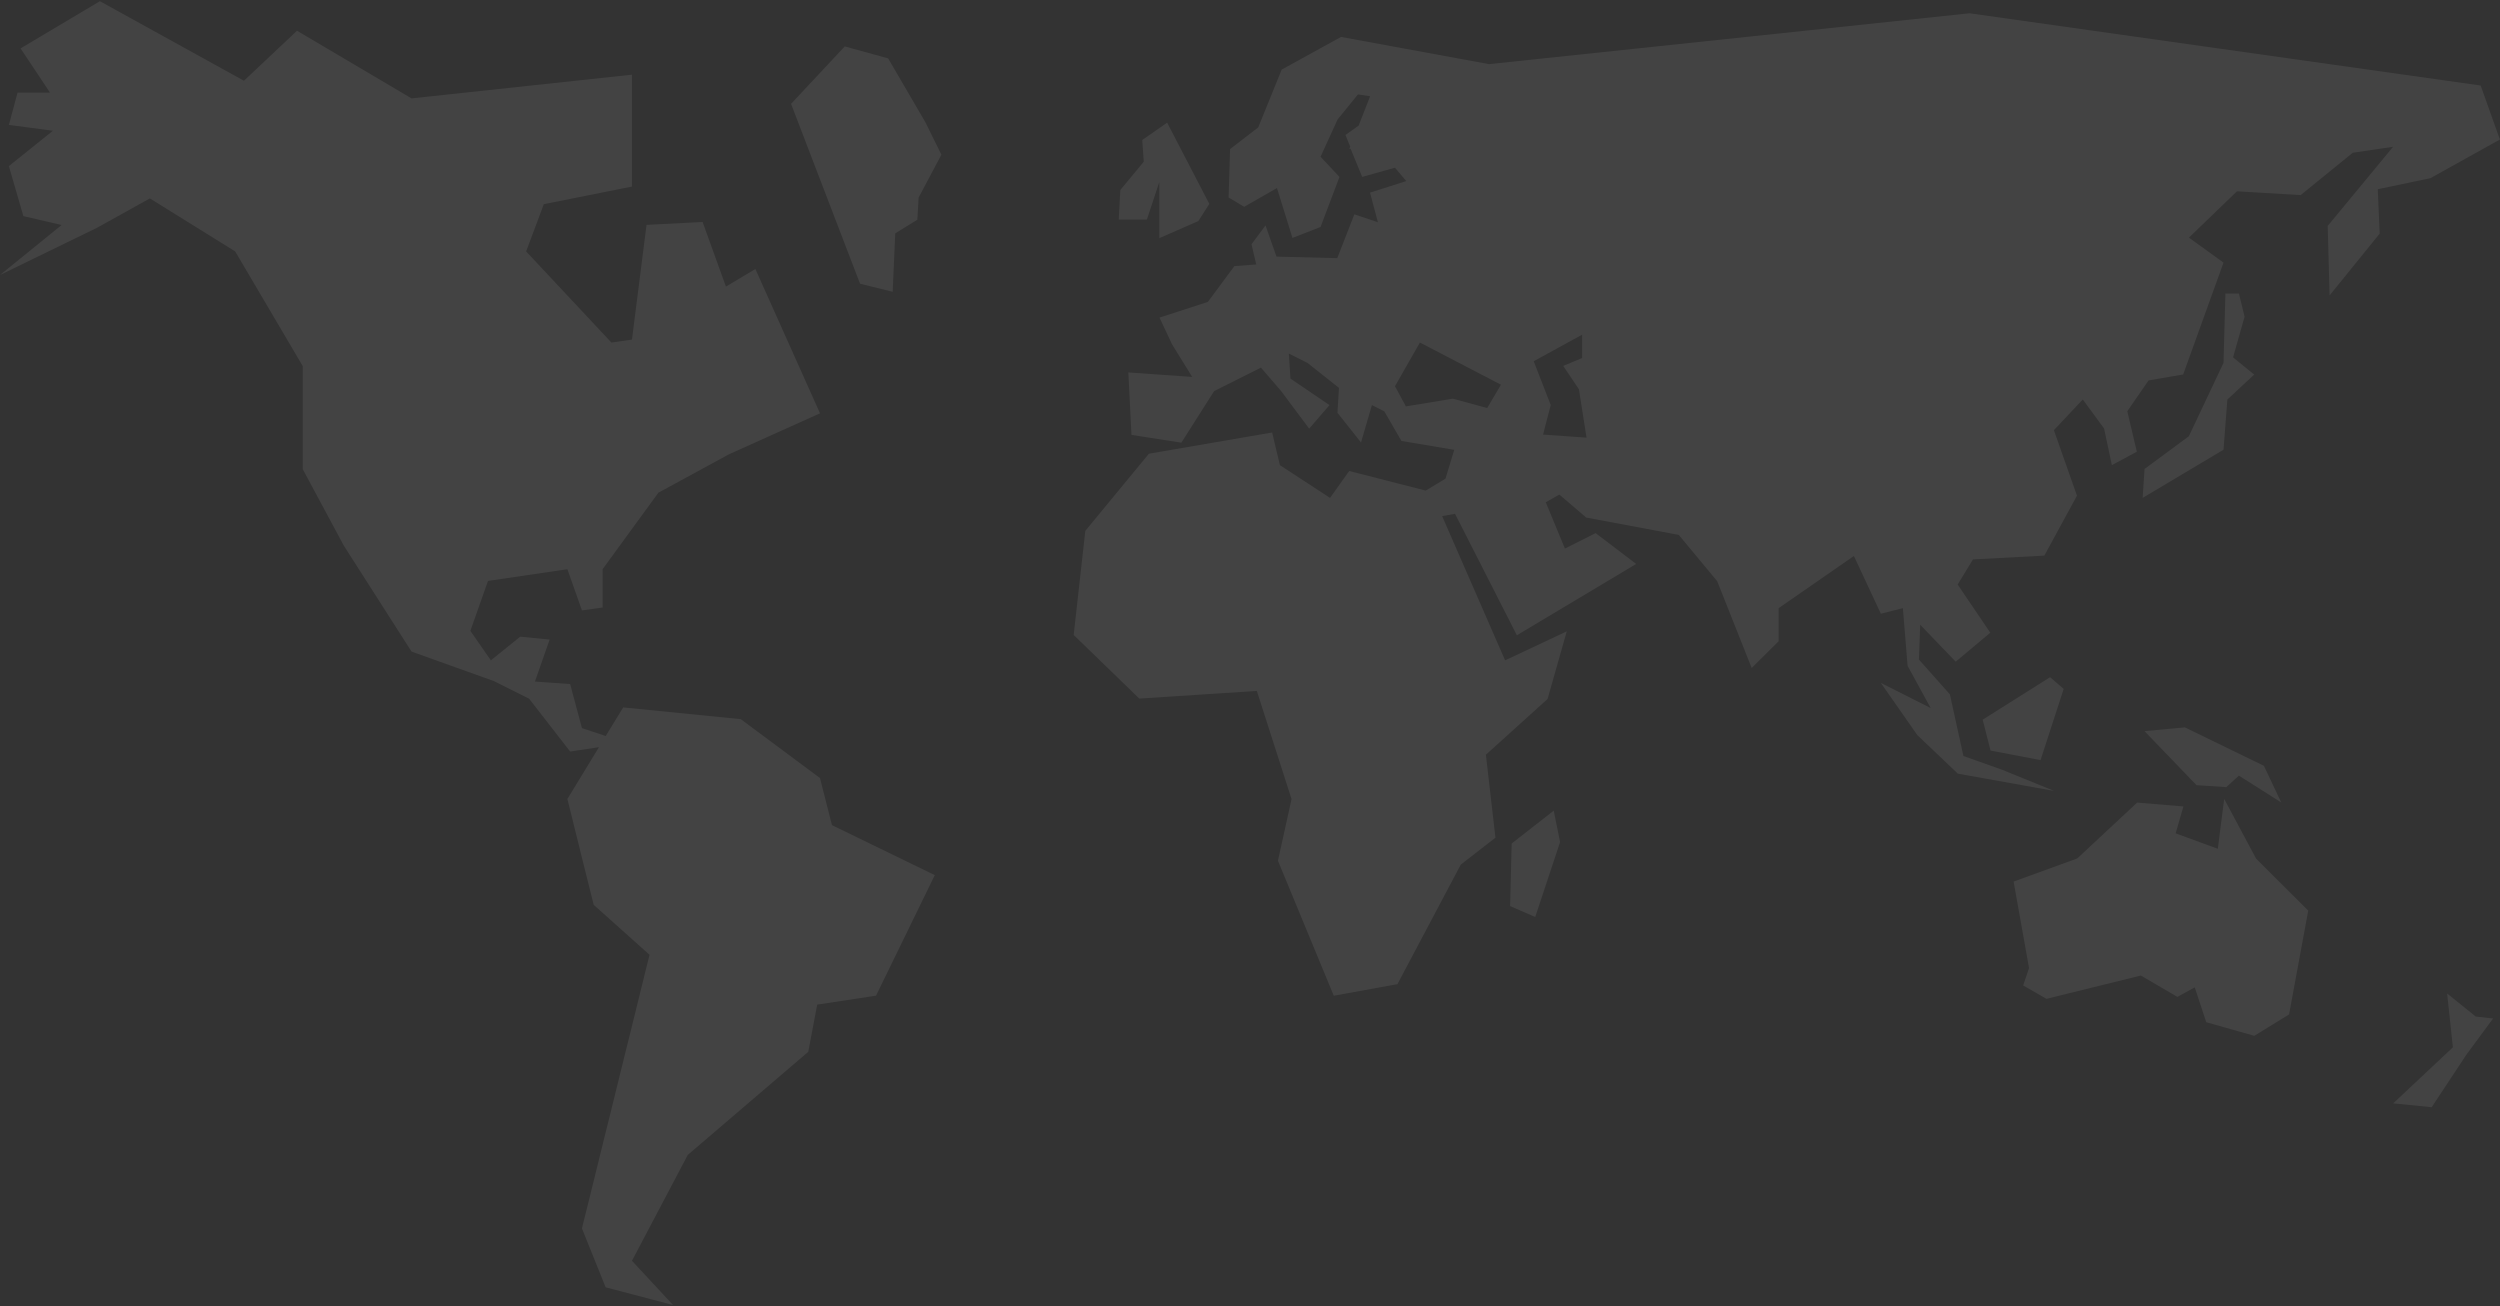 <?xml version="1.0" encoding="UTF-8" standalone="no"?>
<svg width="1273px" height="665px" viewBox="0 0 1273 665" version="1.1" xmlns="http://www.w3.org/2000/svg" xmlns:xlink="http://www.w3.org/1999/xlink">
    <rect x="0" y="0" width="1273" height="665" fill="#333333" stroke="none"/>
    <!-- Generator: Sketch 40 (33762) - http://www.bohemiancoding.com/sketch -->
    <title>flat-world-map</title>
    <desc>Created with Sketch.</desc>
    <defs></defs>
    <g id="landing" stroke="none" stroke-width="1" fill="none" fill-rule="evenodd" opacity="0.081">
        <g id="Desktop-HD" transform="translate(-84, -180)" fill="#FFFFFF">
            <g id="flat-world-map" transform="translate(84, 180)">
                <path d="M423.629,420.156 L475.994,445.619 L446.071,506.998 L416.117,511.554 L411.566,535.581 L350.224,588.067 L321.797,641.989 L342.712,664.518 L308.394,655.5 L296.331,625.513 L330.743,486.184 L302.285,460.722 L288.913,406.831 L304.997,380.463 L290.316,382.679 L269.432,355.781 L251.447,346.794 L209.555,331.784 L175.081,277.863 L154.166,238.92 L154.166,186.434 L119.754,128.019 L76.304,101.027 L49.373,116.005 L0,140.033 L31.388,114.57 L11.907,110.045 L4.52,84.582 L26.931,66.577 L4.52,63.613 L8.946,47.137 L25.435,47.137 L10.473,24.638 L50.869,0.611 L124.212,41.114 L151.236,15.651 L209.555,50.101 L321.797,38.025 L321.797,95.004 L276.913,103.96 L267.905,128.019 L311.324,174.42 L321.797,172.922 L329.216,114.507 L357.767,113.041 L369.643,145.93 L384.636,136.974 L417.551,210.461 L371.17,231.337 L335.263,250.871 L306.836,289.845 L306.836,309.348 L296.331,310.815 L288.913,289.845 L248.486,295.806 L239.509,321.237 L249.951,336.247 L264.881,324.202 L279.874,325.668 L272.393,347.043 L290.316,348.323 L296.331,370.759 L308.425,374.784 L317.34,360.212 L377.217,366.203 L417.551,396.191 L423.629,420.156 L423.629,420.156 Z M1132.555,406.8 L1129.314,432.201 L1107.838,424.337 L1111.796,410.638 L1088.232,408.672 L1057.717,437.131 L1025.331,448.895 L1033.186,492.956 L1030.194,501.787 L1042.069,508.621 L1090.102,496.732 L1108.742,507.622 L1117.563,502.754 L1123.423,520.509 L1147.891,527.437 L1165.595,516.546 L1175.352,463.686 L1148.764,437.131 L1132.555,406.8 L1132.555,406.8 Z M1013.58,382.18 L1039.046,387.048 L1050.828,350.788 L1043.908,344.828 L1009.591,366.453 L1013.58,382.18 L1013.58,382.18 Z M1091.972,372.288 L1118.467,399.81 L1133.646,400.809 L1140.036,394.942 L1161.606,408.61 L1152.785,389.95 L1112.544,370.384 L1091.972,372.288 L1091.972,372.288 Z M1140.067,149.456 L1133.179,149.456 L1132.213,184.78 L1114.57,222.132 L1092.004,238.795 L1091.037,253.523 L1132.213,228.997 L1134.176,203.44 L1147.829,190.74 L1137.075,181.971 L1142.935,161.283 L1140.067,149.456 L1140.067,149.456 Z M1246.076,505.875 L1249.006,533.303 L1218.615,561.824 L1238.221,563.79 L1255.77,537.204 L1269.484,518.606 L1260.663,517.639 L1246.076,505.875 L1246.076,505.875 Z M590.325,92.664 L590.325,121.279 L610.18,112.573 L615.791,103.835 L594.315,62.458 L581.629,71.289 L582.408,82.335 L570.47,96.752 L569.66,111.792 L583.998,111.792 L590.325,92.664 L590.325,92.664 Z M769.739,429.517 L768.959,461.377 L781.739,466.931 L794.394,428.768 L791.152,412.791 L769.739,429.517 L769.739,429.517 Z M1210.761,96.346 L1211.727,118.969 L1186.23,150.424 L1185.264,115.038 L1218.553,74.753 L1198.043,77.779 L1171.487,99.342 L1139.07,97.407 L1114.602,120.998 L1132.213,133.729 L1111.672,190.677 L1094.061,193.704 L1083.214,209.4 L1088.076,230.026 L1075.359,236.829 L1071.4,218.2 L1060.553,203.409 L1045.841,219.042 L1057.592,252.4 L1040.979,282.918 L1004.635,284.853 L996.842,297.647 L1013.456,322.173 L995.845,336.933 L977.766,318.117 L977.112,335.841 L992.883,353.565 L999.772,384.957 L1019.44,391.947 L1045.997,402.744 L996.936,393.944 L976.301,374.316 L957.724,347.73 L983.096,360.524 L971.345,339.024 L968.945,309.66 L957.724,312.5 L944.009,283.105 L905.701,309.66 L905.701,326.48 L891.956,340.147 L874.407,295.962 L854.832,272.371 L807.704,263.54 L794.02,251.838 L787.1,255.739 L796.856,279.33 L812.504,271.466 L833.138,287.162 L772.388,323.484 L740.907,261.637 L734.33,262.791 L766.404,336.247 L797.792,321.487 L788.035,355.906 L756.616,384.302 L761.479,426.553 L743.837,440.251 L711.576,501.131 L679.159,507.029 L650.732,438.285 L657.652,406.894 L639.979,351.818 L580.133,355.718 L546.719,323.328 L552.641,270.311 L585.026,231.025 L647.771,220.228 L651.73,236.86 L677.258,253.523 L687.014,239.825 L725.976,249.81 L736.044,243.725 L740.501,229.059 L713.602,224.534 L704.906,209.494 L698.578,206.249 L693.03,225.315 L681.029,210.18 L681.809,197.511 L665.787,184.811 L656.281,180.037 L657.091,192.768 L676.977,206.28 L666.629,218.262 L652.384,199.165 L642.067,187.183 L618.222,199.165 L601.546,225.408 L576.143,221.445 L574.553,189.648 L607.063,191.926 L596.809,175.325 L590.419,161.72 L615.043,153.731 L628.539,135.508 L639.667,134.665 L637.267,124.368 L644.405,114.788 L649.984,130.671 L680.936,131.451 L689.632,109.14 L701.633,113.165 L697.612,98.094 L716.064,92.196 L710.329,85.393 L693.622,90.074 L687.762,75.814 L687.045,75.72 L687.544,74.721 L685.113,68.73 L691.814,63.956 L697.674,49.009 L691.471,48.073 L681.123,60.804 L672.427,79.808 L682.058,90.105 L672.427,115.568 L658.12,121.154 L650.234,95.753 L633.527,105.302 L625.609,100.559 L626.358,75.907 L640.696,64.861 L652.634,35.435 L682.837,18.803 L758.206,32.658 C845.139,23.515 1002.889,6.758 1002.889,6.758 L1263.157,43.548 L1272.944,71.039 L1237.567,90.729 L1210.761,96.346 L1210.761,96.346 Z M764.284,195.889 L723.015,174.42 L710.329,196.669 L715.877,206.935 L739.785,203.003 L757.271,207.778 L764.284,195.889 L764.284,195.889 Z M807.859,222.849 L803.994,198.229 L795.984,186.309 L805.615,182.315 L805.615,170.426 L780.96,183.937 L789.625,206.217 L785.729,221.289 L807.859,222.849 L807.859,222.849 Z M452.243,29.724 L430.144,23.64 L402.808,52.878 L437.936,144.464 L454.55,148.583 L455.859,118.813 L467.111,111.886 L467.766,100.59 L479.361,78.778 L471.257,62.333 L452.243,29.724 L452.243,29.724 Z" id="Shape"></path>
            </g>
        </g>
    </g>
</svg>